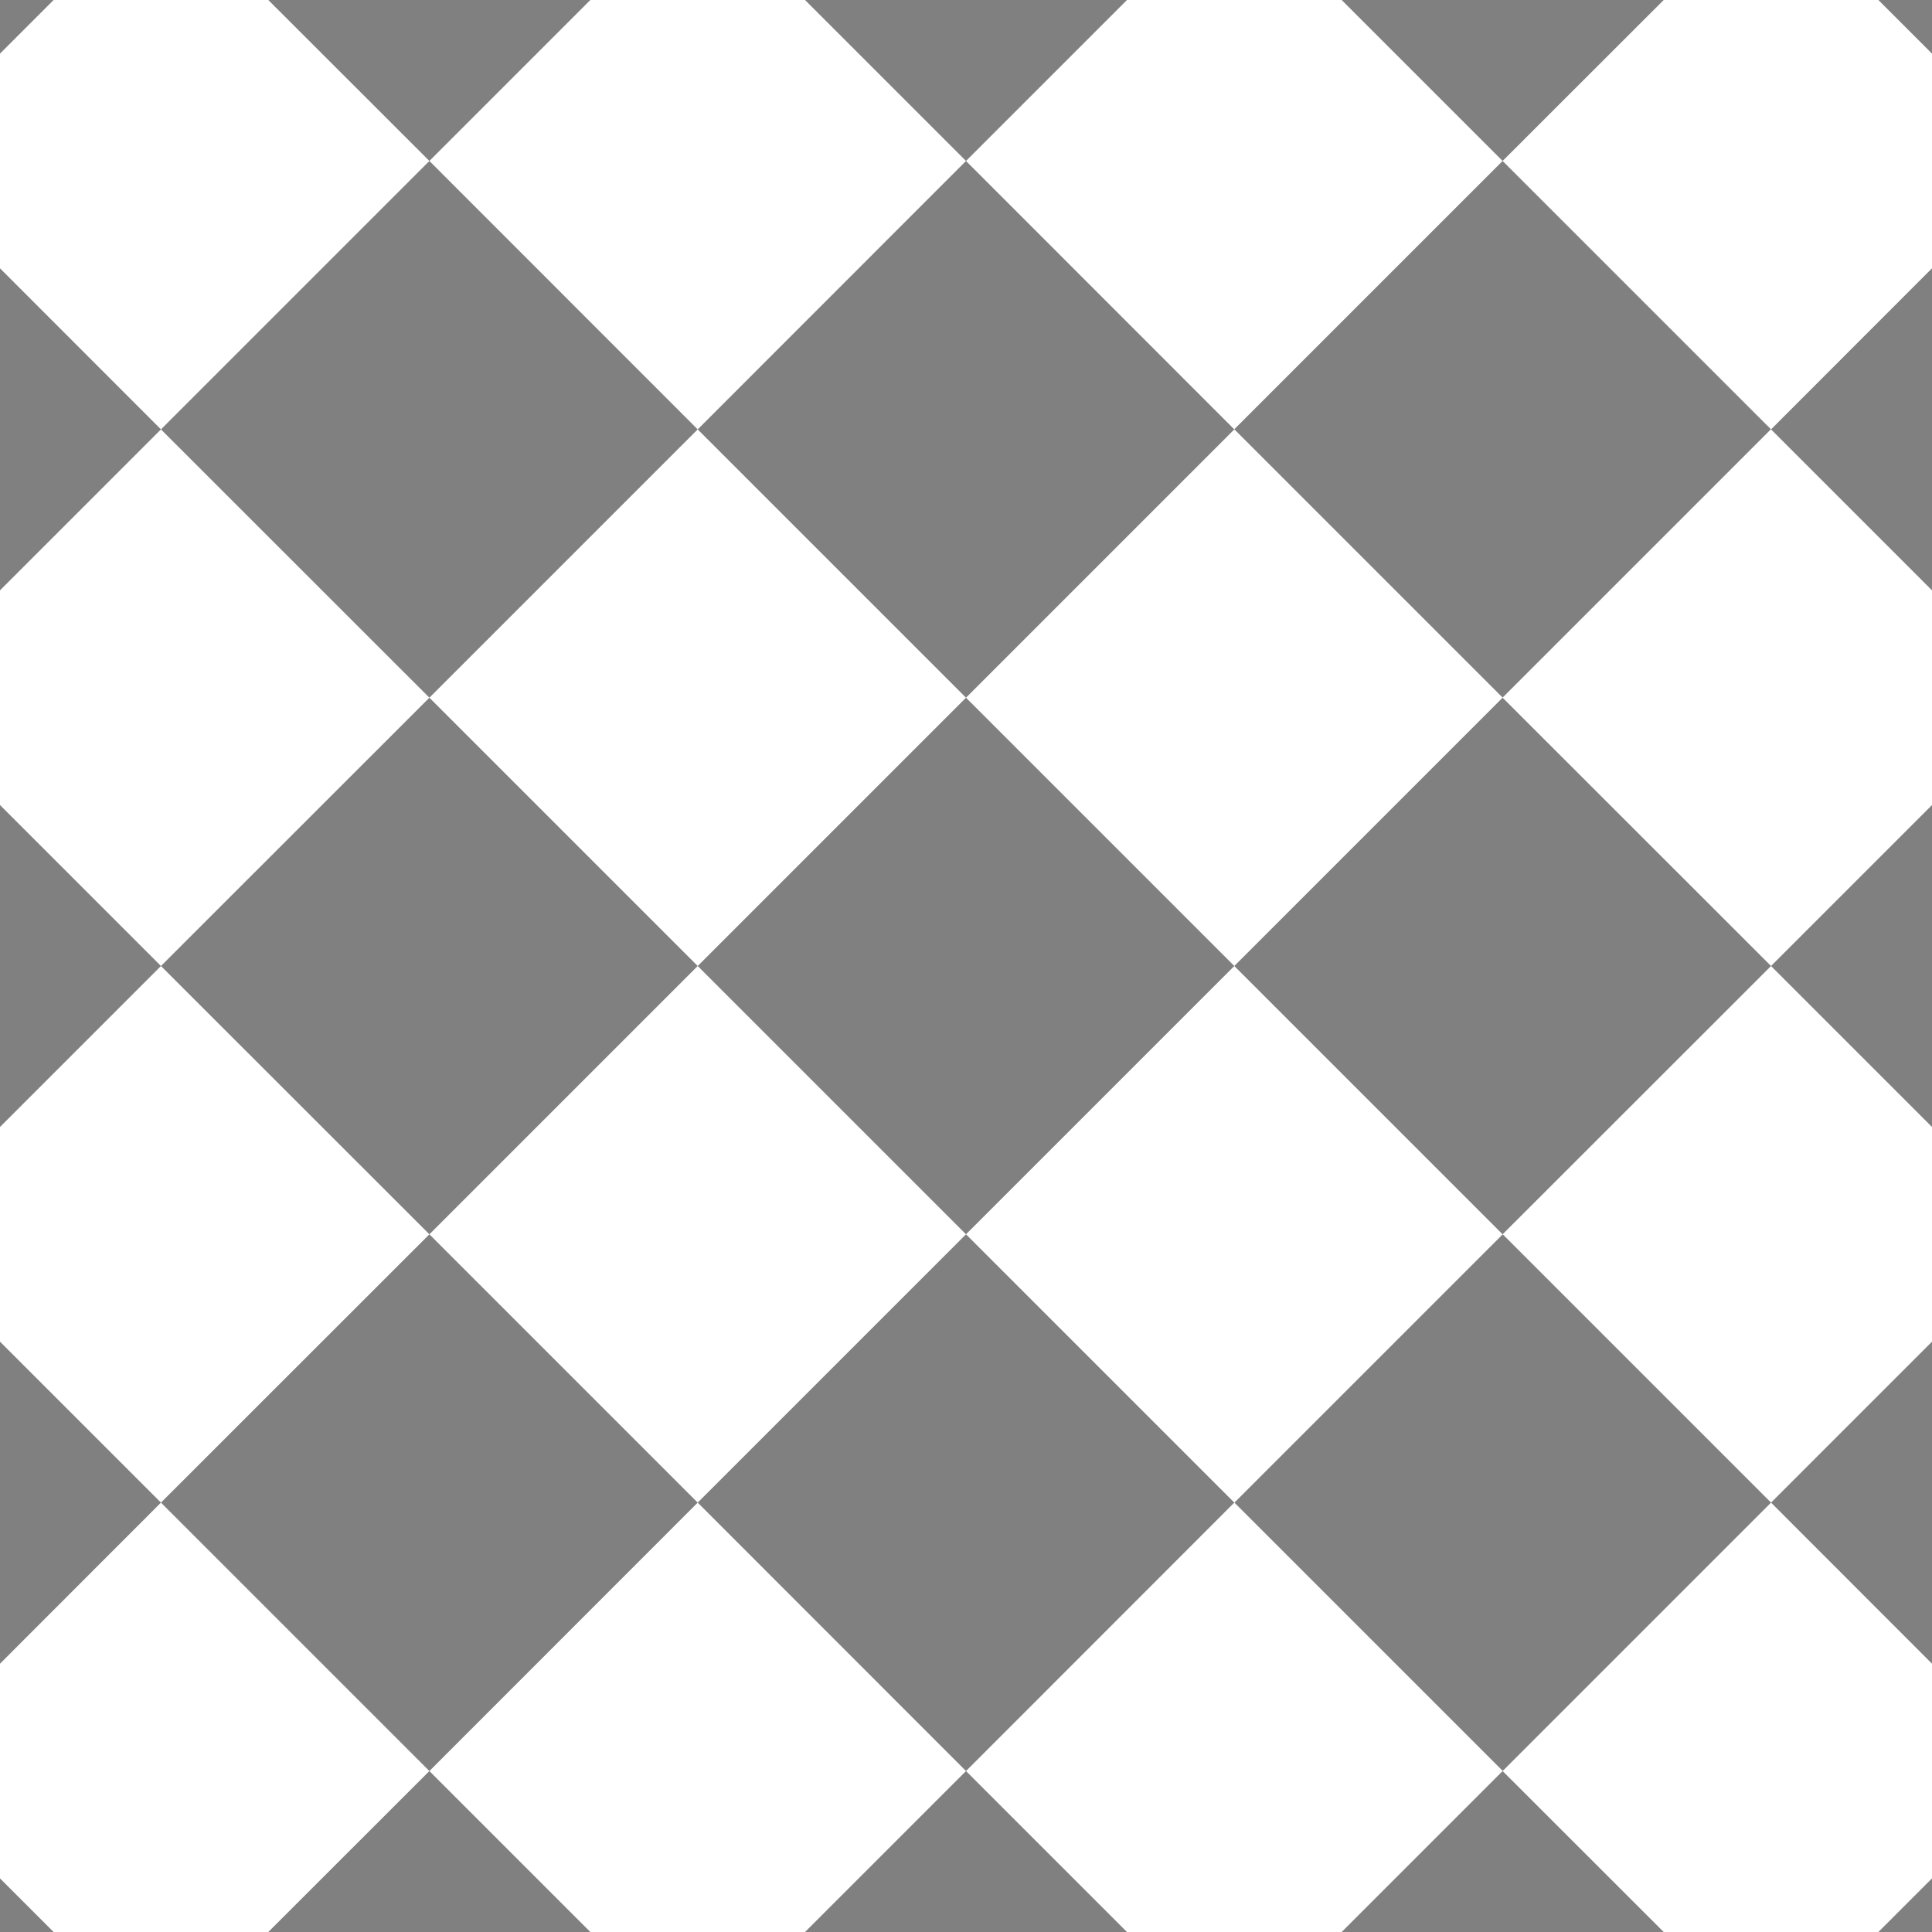 <svg xmlns="http://www.w3.org/2000/svg" width="16" height="16" version="1.1">
 <g transform="translate(0,-6)">
  <path style="fill:#808080;fill-rule:evenodd" d="M 0,6 0,6.444 0.444,6 0,6 Z M 2.222,6 3.556,7.333 4.889,6 2.222,6 Z M 3.556,7.333 1.333,9.556 3.556,11.778 5.778,9.556 3.556,7.333 Z M 5.778,9.556 8,11.778 10.222,9.556 8,7.333 5.778,9.556 Z M 8,7.333 9.333,6 6.667,6 8,7.333 Z m 2.222,2.222 2.222,2.222 2.222,-2.222 -2.222,-2.222 -2.222,2.222 z M 12.444,7.333 13.778,6 11.111,6 12.444,7.333 Z M 14.667,9.556 16,10.889 16,8.222 14.667,9.556 Z M 12.444,11.778 10.222,14 12.444,16.222 14.667,14 12.444,11.778 Z M 14.667,14 16,15.333 16,12.667 14.667,14 Z m -2.222,2.222 -2.222,2.222 2.222,2.222 2.222,-2.222 -2.222,-2.222 z M 14.667,18.444 16,19.778 16,17.111 14.667,18.444 Z M 12.444,20.667 11.111,22 13.778,22 12.444,20.667 Z M 10.222,18.444 8,16.222 5.778,18.444 8,20.667 10.222,18.444 Z M 8,20.667 6.667,22 9.333,22 8,20.667 Z M 5.778,18.444 3.556,16.222 1.333,18.444 3.556,20.667 5.778,18.444 Z M 3.556,20.667 2.222,22 4.889,22 3.556,20.667 Z M 1.333,18.444 0,17.111 0,19.778 1.333,18.444 Z M 3.556,16.222 5.778,14 3.556,11.778 1.333,14 3.556,16.222 Z M 1.333,14 0,12.667 0,15.333 1.333,14 Z M 5.778,14 8,16.222 10.222,14 8,11.778 5.778,14 Z M 1.333,9.556 0,8.222 0,10.889 1.333,9.556 Z M 15.556,6 16,6.444 16,6 15.556,6 Z M 0,21.556 0,22 0.444,22 0,21.556 Z m 16,0 L 15.556,22 16,22 16,21.556 Z"/>
 </g>
</svg>
